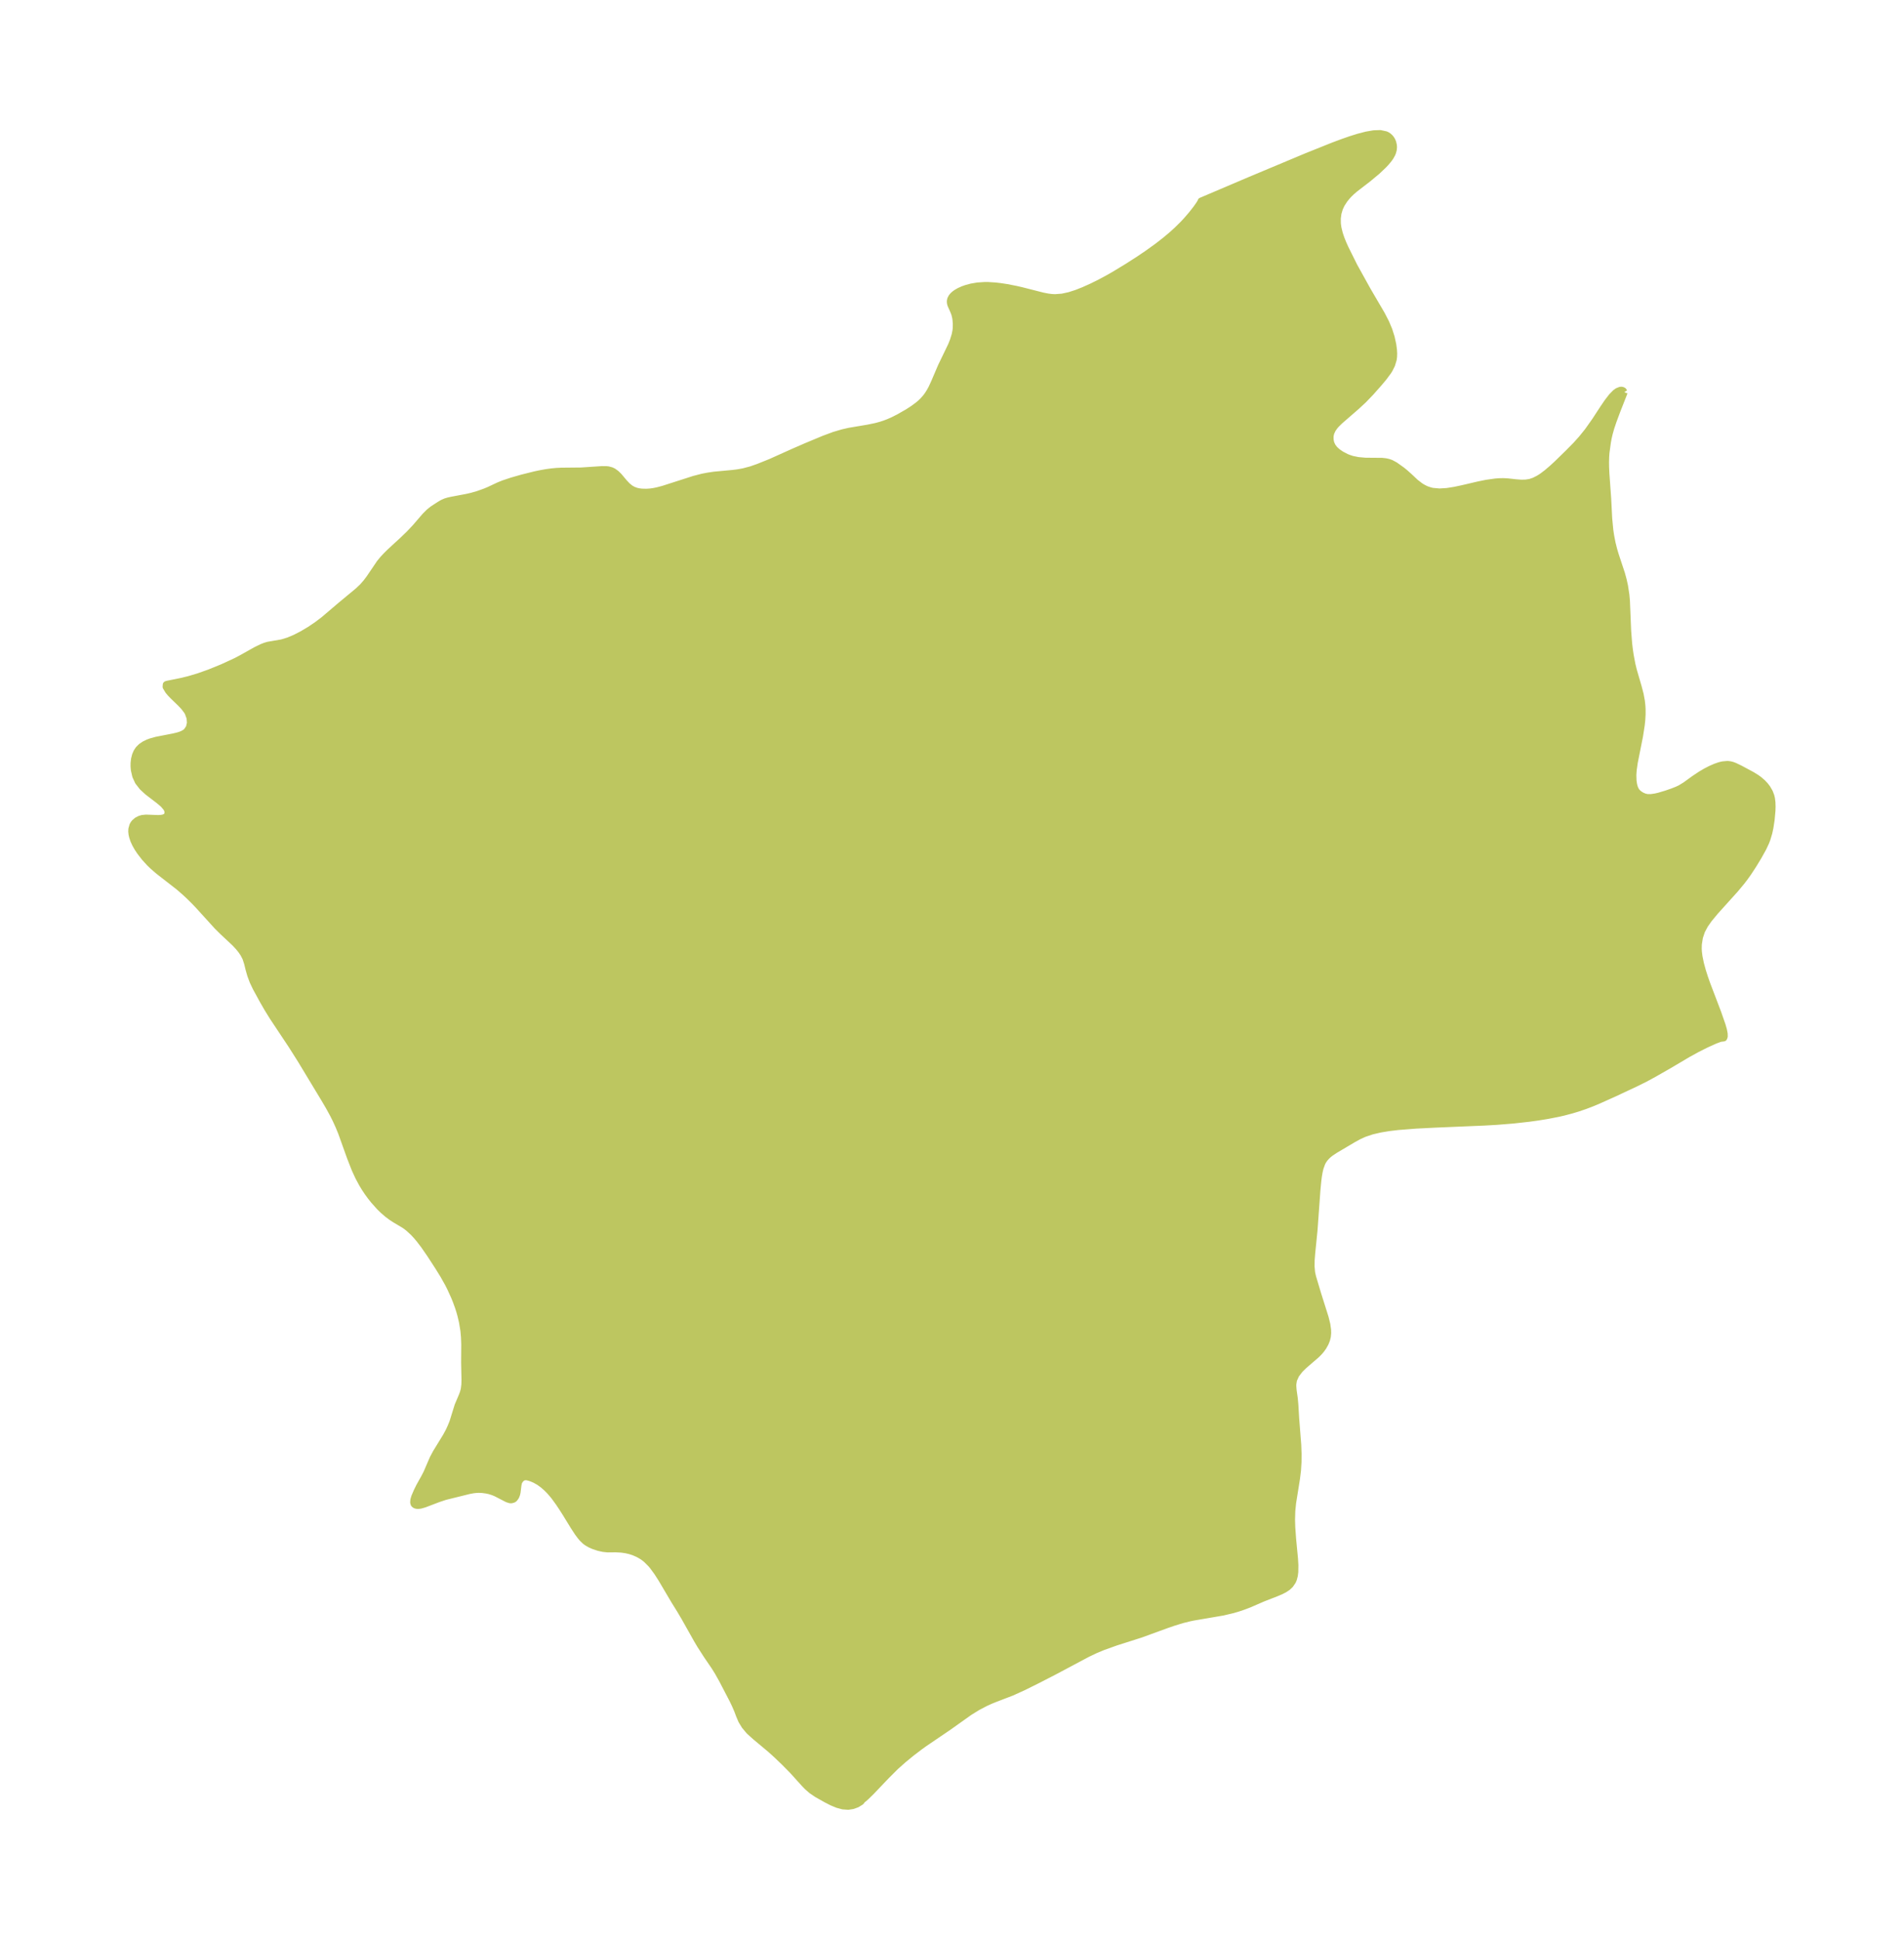 <?xml version="1.0" encoding="UTF-8"?>
<!DOCTYPE svg  PUBLIC '-//W3C//DTD SVG 1.1//EN'  'http://www.w3.org/Graphics/SVG/1.1/DTD/svg11.dtd'>
<svg width="275.38pt" height="280.51pt" version="1.1" viewBox="0 0 275.38 280.51" xmlns="http://www.w3.org/2000/svg" xmlns:xlink="http://www.w3.org/1999/xlink">
 <defs>
  <style type="text/css">*{stroke-linejoin: round; stroke-linecap: butt}</style>
 </defs>
 <g id="figure_1">
  <g id="patch_1">
   <path d="m0 280.51h275.38v-280.51h-275.38v280.51z" fill="none"/>
  </g>
  <g id="axes_1">
   <g id="PatchCollection_1">
    <defs>
     <path id="m32ca0c6899" d="m234.92-223.8-1.038 2.642-0.564 1.515-0.329 0.978-0.229 0.807-0.141 0.603-0.124 0.656-0.213 1.557-0.044 0.616-0.02 0.739 0.01 0.742 0.041 0.896 0.261 3.65 0.146 2.871 0.161 1.681 0.124 0.836 0.201 1.033 0.249 0.998 0.23 0.764 0.882 2.666 0.255 0.941 0.181 0.813 0.201 1.307 0.08 0.874 0.176 4.307 0.142 1.837 0.099 0.849 0.129 0.889 0.247 1.297 0.21 0.868 0.701 2.411 0.277 1.058 0.183 0.991 0.071 0.637 0.03 0.507 0.002 0.748-0.047 0.818-0.078 0.738-0.247 1.585-0.756 3.801-0.158 1.096-0.052 0.742 0.026 0.836 0.069 0.479 0.08 0.343 0.102 0.302 0.138 0.28 0.169 0.231 0.182 0.181 0.264 0.199 0.268 0.16 0.411 0.173 0.416 0.082 0.506-0.003 0.65-0.096 0.519-0.121 1.035-0.31 0.881-0.305 0.648-0.253 0.506-0.236 0.733-0.449 1.278-0.926 0.959-0.639 0.702-0.412 0.68-0.353 0.706-0.31 0.601-0.209 0.446-0.111 0.725-0.064 0.391 0.051 0.312 0.085 0.326 0.124 0.784 0.378 1.651 0.886 0.68 0.417 0.418 0.302 0.485 0.421 0.352 0.373 0.31 0.402 0.343 0.59 0.211 0.553 0.085 0.359 0.07 0.557 0.019 0.593-0.017 0.595-0.12 1.319-0.175 1.139-0.159 0.74-0.278 0.929-0.173 0.444-0.397 0.848-0.696 1.249-0.725 1.19-0.737 1.127-0.497 0.694-0.436 0.57-0.911 1.098-2.933 3.254-0.902 1.091-0.592 0.847-0.449 0.847-0.31 0.928-0.159 1.023-0.014 0.652 0.026 0.444 0.086 0.685 0.207 1.014 0.283 1.037 0.307 0.964 0.342 0.976 1.579 4.143 0.633 1.819 0.181 0.644 0.107 0.542 0.012 0.41-0.08 0.204-0.172 0.036-0.125-0.011-0.332 0.09-0.662 0.248-1.262 0.571-1.308 0.659-1.323 0.725-2.724 1.613-2.205 1.26-1.215 0.661-1.417 0.706-3.131 1.466-2.375 1.066-0.865 0.359-0.963 0.366-1.067 0.362-0.896 0.269-1.099 0.291-0.765 0.177-1.586 0.31-1.381 0.224-1.298 0.18-2.305 0.256-2.386 0.192-1.789 0.102-7.16 0.302-2.684 0.136-2.641 0.208-1.288 0.154-1.253 0.207-1.204 0.28-1.135 0.38-0.782 0.359-0.811 0.444-2.563 1.519-0.688 0.454-0.298 0.236-0.286 0.266-0.269 0.302-0.258 0.374-0.146 0.278-0.257 0.71-0.139 0.593-0.107 0.632-0.082 0.637-0.126 1.319-0.425 5.869-0.333 3.308-0.077 0.979-0.015 0.936 0.081 0.883 0.143 0.643 0.747 2.495 1.058 3.35 0.25 1.004 0.108 0.757 0.014 0.504-0.047 0.488-0.119 0.48-0.184 0.461-0.308 0.552-0.301 0.418-0.296 0.345-0.346 0.349-1.844 1.594-0.472 0.459-0.13 0.138-0.545 0.708-0.346 0.763-0.096 0.599-0.007 0.299 0.041 0.567 0.168 1.19 0.086 0.911 0.12 2.007 0.299 3.83 0.049 1.274-0.009 1.198-0.073 1.203-0.144 1.179-0.565 3.537-0.119 1.185-0.035 1.241 0.032 1.099 0.128 1.753 0.269 2.804 0.055 0.934-0.015 0.976-0.066 0.516-0.13 0.499-0.134 0.317-0.349 0.51-0.38 0.355-0.439 0.293-0.508 0.262-0.642 0.275-1.972 0.767-1.977 0.86-0.804 0.307-0.787 0.268-0.781 0.232-1.45 0.342-4.262 0.728-0.549 0.114-1.054 0.261-1.31 0.404-0.869 0.297-3.848 1.403-3.599 1.147-1.84 0.66-1.062 0.44-1.164 0.552-4.922 2.618-2.237 1.151-2.106 1.048-1.722 0.781-2.458 0.943-0.588 0.239-0.753 0.342-1.138 0.598-1.159 0.716-3.039 2.162-3.465 2.352-0.68 0.489-1.225 0.934-1.15 0.943-1.144 1.02-1.313 1.31-2.222 2.329-0.731 0.713-0.319 0.283-0.118 0.088-0.051 0.015-0.247 0.329-0.57 0.351-0.597 0.22-0.669 0.106-0.767-0.057-0.784-0.214-0.784-0.326-0.772-0.392-1.395-0.786-0.776-0.527-0.628-0.548-0.418-0.433-1.669-1.849-1.194-1.215-1.174-1.122-0.848-0.768-2.21-1.848-0.783-0.704-0.155-0.157-0.591-0.709-0.459-0.752-0.318-0.746-0.294-0.78-0.324-0.747-0.348-0.725-1.495-2.876-0.652-1.161-0.492-0.789-1.103-1.615-0.935-1.454-0.484-0.816-1.811-3.218-0.616-1.042-0.864-1.392-1.83-3.101-0.625-0.977-0.661-0.901-0.268-0.318-0.685-0.679-0.324-0.253-0.292-0.199-0.545-0.311-0.644-0.281-0.559-0.178-0.559-0.128-0.655-0.096-0.84-0.046-1.157 0.011-0.638-0.067-0.656-0.143-0.742-0.248-0.491-0.218-0.474-0.277-0.235-0.175-0.409-0.392-0.273-0.321-0.386-0.517-0.573-0.876-1.265-2.06-0.508-0.79-0.4-0.598-0.695-0.957-0.589-0.692-0.474-0.481-0.517-0.453-0.579-0.422-0.605-0.339-0.46-0.197-0.305-0.105-0.34-0.085-0.223-0.025-0.265 0.026-0.235 0.101-0.193 0.154-0.126 0.135-0.175 0.27-0.063 0.164-0.076 0.379-0.123 1.012-0.069 0.295-0.129 0.327-0.205 0.285-0.146 0.111-0.304 0.085-0.188-0.016-0.37-0.12-1.631-0.841-0.408-0.17-0.509-0.163-0.477-0.104-0.599-0.08-0.491-0.021-0.358 0.012-0.475 0.051-0.591 0.111-3.469 0.859-0.969 0.322-2.022 0.771-0.565 0.161-0.275 0.039-0.21-0.003-0.19-0.039-0.127-0.058-0.127-0.122-0.067-0.215 0.032-0.377 0.13-0.438 0.355-0.825 0.348-0.702 0.695-1.241 0.339-0.654 0.917-2.125 0.431-0.809 1.449-2.364 0.419-0.772 0.267-0.581 0.295-0.725 0.737-2.375 0.634-1.495 0.157-0.438 0.117-0.453 0.083-0.674 0.018-0.706-0.053-2.461 0.018-2.601-0.038-1.086-0.086-0.96-0.206-1.251-0.233-0.985-0.169-0.597-0.178-0.556-0.328-0.903-0.255-0.628-0.558-1.225-0.32-0.635-0.687-1.225-0.759-1.228-1.189-1.829-0.892-1.289-0.652-0.85-0.433-0.513-0.445-0.477-0.736-0.674-0.516-0.384-1.411-0.839-0.455-0.296-0.602-0.448-0.643-0.554-0.543-0.534-0.824-0.925-0.441-0.555-0.424-0.58-0.402-0.603-0.38-0.625-0.529-0.982-0.526-1.136-0.679-1.736-1.273-3.551-0.383-0.934-0.418-0.921-0.386-0.773-0.638-1.165-0.663-1.128-3.367-5.574-1.357-2.147-2.726-4.101-0.759-1.229-0.662-1.147-1.019-1.87-0.428-0.9-0.341-0.914-0.251-0.883-0.196-0.809-0.25-0.771-0.317-0.616-0.342-0.503-0.4-0.493-0.506-0.544-1.8-1.684-0.769-0.764-2.732-3.008-0.552-0.581-0.734-0.725-0.653-0.608-0.882-0.765-2.93-2.279-0.805-0.698-0.484-0.466-0.718-0.788-0.653-0.843-0.381-0.575-0.286-0.504-0.261-0.564-0.185-0.554-0.074-0.336-0.041-0.382 0.015-0.361 0.148-0.519 0.124-0.22 0.136-0.175 0.355-0.307 0.425-0.218 0.339-0.098 0.538-0.054 1.773 0.065 0.438-0.029 0.349-0.068 0.324-0.146 0.178-0.183 0.108-0.398-0.03-0.279-0.103-0.29-0.062-0.114-0.469-0.56-0.672-0.567-1.595-1.221-0.756-0.695-0.614-0.787-0.37-0.809-0.201-0.868-0.045-0.503 0.003-0.5 0.068-0.587 0.144-0.557 0.195-0.449 0.267-0.402 0.374-0.37 0.446-0.305 0.543-0.266 0.377-0.142 0.809-0.227 2.52-0.491 0.601-0.145 0.378-0.119 0.347-0.143 0.313-0.177 0.258-0.211 0.362-0.55 0.15-0.669-0.057-0.733-0.268-0.743-0.141-0.248-0.469-0.617-0.468-0.493-1.072-1.036-0.382-0.396-0.333-0.396-0.33-0.556 0.025-0.316 0.038-0.028 0.187-0.048 1.995-0.404 1.056-0.258 1.414-0.42 1.573-0.559 1.879-0.765 1.879-0.867 0.812-0.42 2.169-1.215 0.85-0.414 0.455-0.178 0.438-0.129 1.983-0.342 0.969-0.296 1.007-0.428 1.027-0.532 1.031-0.615 1.019-0.685 0.991-0.747 2.457-2.092 2.539-2.104 0.643-0.611 0.527-0.603 0.48-0.638 1.495-2.205 0.477-0.576 0.461-0.493 0.526-0.52 1.848-1.7 0.923-0.889 0.887-0.939 1.42-1.648 0.567-0.568 0.51-0.411 1.005-0.656 0.431-0.253 0.417-0.185 0.415-0.128 0.426-0.097 2.259-0.427 0.669-0.153 0.84-0.235 1.084-0.384 0.572-0.235 1.467-0.689 0.667-0.269 1.25-0.417 1.489-0.424 1.806-0.451 0.698-0.149 0.924-0.167 0.789-0.109 0.707-0.067 0.676-0.034 2.902-0.029 2.986-0.198 0.65 0.004 0.271 0.032 0.44 0.118 0.287 0.139 0.418 0.302 0.369 0.361 0.798 0.95 0.441 0.464 0.431 0.349 0.408 0.234 0.458 0.17 0.347 0.078 0.432 0.056 0.691 0.018 0.576-0.04 0.468-0.066 0.554-0.112 0.833-0.219 4.457-1.433 1.231-0.318 0.769-0.148 0.91-0.137 2.673-0.248 0.722-0.09 0.839-0.15 1.088-0.286 1.052-0.367 1.755-0.703 3.392-1.524 1.773-0.773 2.589-1.079 1.458-0.542 1.227-0.364 0.968-0.222 2.718-0.458 1.154-0.239 0.755-0.208 0.55-0.183 0.513-0.197 0.677-0.299 0.847-0.43 1.27-0.727 0.819-0.533 0.691-0.517 0.349-0.298 0.343-0.331 0.404-0.46 0.286-0.387 0.295-0.466 0.278-0.513 0.374-0.811 0.989-2.313 1.452-3.011 0.286-0.715 0.261-0.841 0.119-0.619 0.039-0.371 0.009-0.622-0.05-0.6-0.05-0.326-0.114-0.472-0.161-0.427-0.405-0.907-0.056-0.204-0.027-0.225 0.009-0.175 0.053-0.216 0.151-0.287 0.171-0.209 0.217-0.201 0.304-0.222 0.426-0.243 0.535-0.237 0.53-0.184 0.669-0.175 0.88-0.149 1.023-0.069 0.523 0.003 1.041 0.068 0.71 0.083 0.917 0.14 1.323 0.258 0.776 0.176 3.087 0.787 0.747 0.147 0.573 0.072 0.496 0.024 1.027-0.078 1.032-0.224 1.039-0.334 1.049-0.415 1.181-0.531 1.192-0.591 0.997-0.533 1.001-0.567 1.958-1.188 1.632-1.048 1.274-0.862 1.413-1.016 1.105-0.858 0.931-0.778 0.809-0.731 0.857-0.846 0.534-0.572 0.735-0.854 0.669-0.856 0.437-0.623 0.217-0.363 0.028-0.1 6.986-2.975 8.251-3.457 3.904-1.566 1.256-0.47 1.224-0.428 1.182-0.369 1.124-0.289 1.044-0.179 0.935-0.031 0.787 0.168 0.18 0.087 0.227 0.15 0.173 0.154 0.131 0.149 0.17 0.256 0.138 0.311 0.1 0.428 0.017 0.247-0.027 0.358-0.099 0.385-0.106 0.256-0.21 0.384-0.243 0.354-0.415 0.499-0.362 0.385-0.945 0.895-1.263 1.051-1.933 1.489-0.484 0.419-0.357 0.346-0.271 0.292-0.385 0.472-0.438 0.675-0.275 0.585-0.216 0.727-0.1 0.756 0.012 0.773 0.084 0.605 0.198 0.811 0.237 0.709 0.296 0.738 0.318 0.705 1.271 2.559 1.954 3.523 2.027 3.464 0.62 1.203 0.446 1.063 0.33 1.047 0.229 1.045 0.105 0.789 0.027 0.505-0.015 0.476-0.052 0.383-0.231 0.763-0.333 0.665-0.185 0.297-0.671 0.902-0.7 0.832-1.14 1.288-1.081 1.122-1 0.925-2.42 2.103-0.491 0.485-0.229 0.263-0.311 0.443-0.233 0.505-0.087 0.37-0.023 0.229 0.011 0.421 0.058 0.334 0.06 0.205 0.192 0.416 0.313 0.415 0.417 0.384 0.555 0.382 0.735 0.382 0.287 0.119 0.565 0.187 0.852 0.174 1.064 0.093 2.399 0.019 0.522 0.059 0.378 0.083 0.383 0.132 0.581 0.311 0.991 0.705 0.434 0.35 0.626 0.558 0.928 0.871 0.672 0.516 0.302 0.19 0.406 0.214 0.284 0.123 0.505 0.165 0.276 0.063 1.025 0.093 1.081-0.067 1.12-0.176 1.144-0.243 2.313-0.542 1.146-0.232 1.286-0.181 0.544-0.042 0.569-0.014 0.672 0.035 1.194 0.132 0.696 0.054 0.682-0.007 0.662-0.102 0.602-0.206 0.651-0.33 0.458-0.287 0.694-0.522 0.807-0.688 0.678-0.624 1.677-1.637 1.073-1.089 0.816-0.905 0.892-1.106 1.063-1.503 1.199-1.837 0.59-0.865 0.623-0.808 0.512-0.525 0.308-0.226 0.397-0.159 0.145-0.014 0.122 0.014 0.162 0.075 0.136 0.208" stroke="#bdc660"/>
    </defs>
    <g clip-path="url(#p7b8b9504e1)">
     <use y="280.512" fill="#bdc660" stroke="#bdc660" xlink:href="#m32ca0c6899"/>
    </g>
   </g>
  </g>
 </g>
 <defs>
  <clipPath id="p7b8b9504e1">
   <rect x="7.2" y="7.2" width="260.98" height="266.11"/>
  </clipPath>
 </defs>
</svg>
